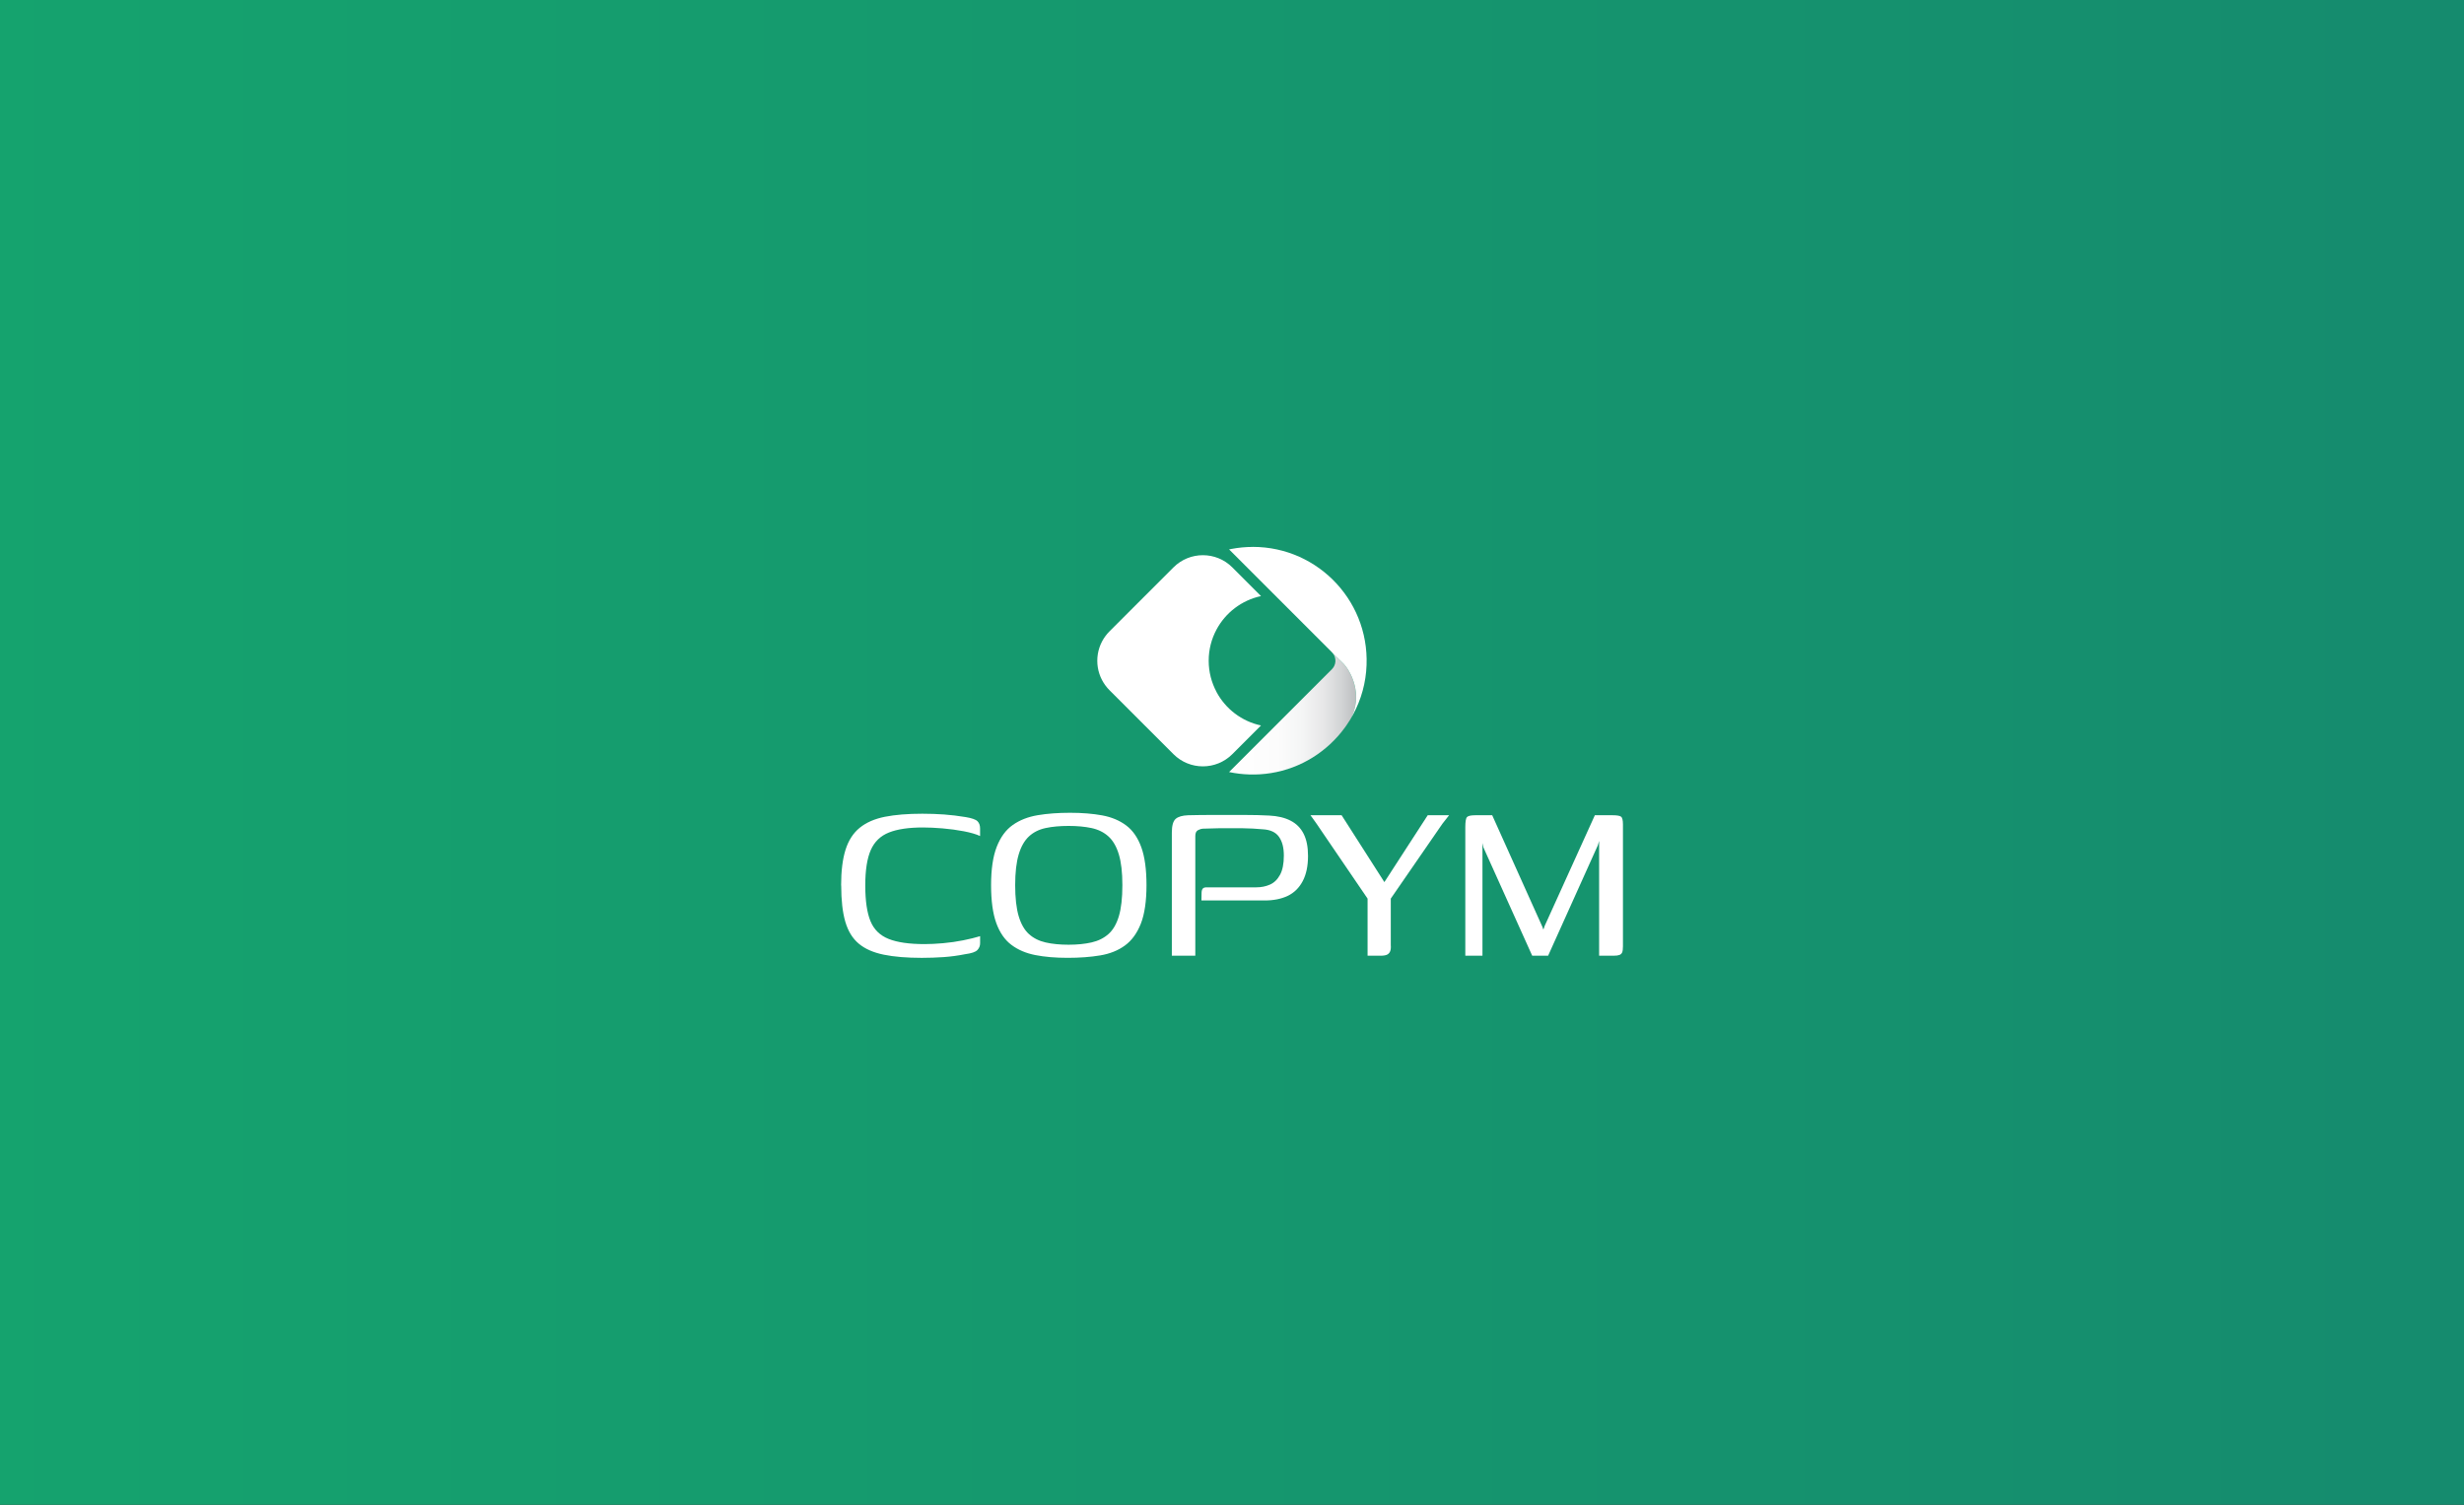 <?xml version="1.0" encoding="UTF-8"?>
<svg id="Layer_1" xmlns="http://www.w3.org/2000/svg" version="1.1" xmlns:xlink="http://www.w3.org/1999/xlink" viewBox="0 0 841.89 514.15">
  <rect x="0" y="0" width="841.89" height="514.15" fill="#333333" stroke="none"/>
  <!-- Generator: Adobe Illustrator 29.5.1, SVG Export Plug-In . SVG Version: 2.1.0 Build 141)  -->
  <defs>
    <style>
      .st0 {
        fill: #fff;
      }

      .st1 {
        fill: url(#linear-gradient1);
      }

      .st2 {
        fill: url(#linear-gradient);
      }
    </style>
    <linearGradient id="linear-gradient" x1="-5.88" y1="257.07" x2="847.77" y2="257.07" gradientUnits="userSpaceOnUse">
      <stop offset="0" stop-color="#15a36e"/>
      <stop offset="1" stop-color="#158b6e"/>
    </linearGradient>
    <linearGradient id="linear-gradient1" x1="419.95" y1="244" x2="463.33" y2="244" gradientUnits="userSpaceOnUse">
      <stop offset="0" stop-color="#fff"/>
      <stop offset=".38" stop-color="#fcfcfc"/>
      <stop offset=".58" stop-color="#f4f5f5"/>
      <stop offset=".74" stop-color="#e7e7e8"/>
      <stop offset=".88" stop-color="#d3d5d6"/>
      <stop offset="1" stop-color="#bcbec0"/>
    </linearGradient>
  </defs>
  <rect class="st2" x="-5.88" y="-8.17" width="853.66" height="530.49"/>
  <g>
    <g>
      <path class="st0" d="M287.39,302.55c0-4.94.5-9.01,1.51-12.21,1.01-3.2,2.62-5.7,4.85-7.51,2.23-1.81,5.1-3.06,8.61-3.76,3.51-.69,7.77-1.04,12.78-1.04,2.57,0,5.06.09,7.46.26,2.4.18,4.85.47,7.36.89,2.09.35,3.43.82,4.02,1.41.59.59.89,1.41.89,2.45v2.61c-1.32-.62-3.17-1.16-5.53-1.62-2.36-.45-4.8-.78-7.3-.99-2.5-.21-4.73-.31-6.68-.31-4.87,0-8.75.57-11.63,1.72-2.89,1.15-4.96,3.15-6.21,6-1.25,2.85-1.88,6.89-1.88,12.1s.59,9.27,1.77,12.16c1.18,2.89,3.25,4.92,6.21,6.1,2.96,1.18,7.04,1.77,12.26,1.77,1.88,0,4-.1,6.37-.31,2.36-.21,4.66-.54,6.89-.99,2.23-.45,4.14-.92,5.74-1.41v2.4c0,.9-.31,1.69-.94,2.35-.63.66-2.02,1.13-4.17,1.41-2.44.49-4.87.82-7.3.99-2.44.17-4.94.26-7.51.26-5.15,0-9.5-.36-13.04-1.09s-6.38-1.98-8.5-3.76c-2.12-1.77-3.65-4.26-4.59-7.46-.94-3.2-1.41-7.34-1.41-12.42Z"/>
      <path class="st0" d="M364.81,327.27c-4.17,0-7.86-.31-11.06-.94-3.2-.63-5.93-1.79-8.19-3.5-2.26-1.7-3.98-4.19-5.16-7.46-1.18-3.27-1.77-7.58-1.77-12.94s.64-9.79,1.93-13.09c1.29-3.3,3.11-5.79,5.48-7.46,2.36-1.67,5.2-2.78,8.5-3.34,3.3-.56,7.01-.83,11.11-.83s7.75.3,10.96.89c3.2.59,5.93,1.74,8.19,3.44,2.26,1.7,3.98,4.19,5.16,7.46,1.18,3.27,1.77,7.58,1.77,12.94s-.64,9.88-1.93,13.15c-1.29,3.27-3.1,5.76-5.43,7.46-2.33,1.71-5.15,2.84-8.45,3.39-3.31.56-7.01.83-11.11.83ZM365.12,322.79c2.92,0,5.53-.26,7.83-.78,2.29-.52,4.22-1.48,5.79-2.87,1.57-1.39,2.75-3.43,3.55-6.1.8-2.68,1.2-6.21,1.2-10.59s-.4-7.81-1.2-10.49c-.8-2.68-1.98-4.73-3.55-6.16s-3.5-2.38-5.79-2.87c-2.3-.49-4.9-.73-7.83-.73s-5.62.24-7.88.73c-2.26.49-4.16,1.44-5.69,2.87-1.53,1.43-2.7,3.48-3.49,6.16-.8,2.68-1.2,6.17-1.2,10.49s.4,7.91,1.2,10.59c.8,2.68,1.96,4.71,3.49,6.1,1.53,1.39,3.43,2.35,5.69,2.87,2.26.52,4.89.78,7.88.78Z"/>
      <path class="st0" d="M400.39,326.55v-42.05c0-2.36.43-3.93,1.3-4.7s2.31-1.18,4.33-1.25c2.71-.07,5.72-.1,9.03-.1h9.91c3.3,0,6.21.07,8.71.21,2.85.14,5.27.71,7.25,1.72,1.98,1.01,3.48,2.5,4.49,4.49,1.01,1.98,1.51,4.51,1.51,7.56,0,3.48-.61,6.37-1.83,8.66-1.22,2.29-2.92,3.96-5.11,5.01-2.19,1.04-4.82,1.57-7.88,1.57h-21.6c0-1.18.01-2.09.05-2.71.03-.62.17-1.08.42-1.36s.68-.42,1.3-.42h17.01c1.67,0,3.22-.31,4.64-.94,1.43-.63,2.57-1.74,3.44-3.34.87-1.6,1.3-3.79,1.3-6.57s-.56-4.85-1.67-6.42c-1.11-1.57-2.96-2.42-5.53-2.56-2.16-.21-4.56-.33-7.2-.37-2.64-.03-5.13-.03-7.46,0-2.33.04-4.3.09-5.89.16-.35,0-.85.16-1.51.47-.66.31-.99.99-.99,2.03v40.9h-8.04Z"/>
      <path class="st0" d="M467.27,326.55v-19.51l-17.63-25.88-1.88-2.61h10.64l14.61,22.85,14.81-22.85h7.3l-2.29,2.92-17.63,25.56v15.86c.07.9,0,1.62-.21,2.14-.21.52-.56.9-1.04,1.15-.49.24-1.25.37-2.29.37h-4.38Z"/>
      <path class="st0" d="M500.66,326.55v-43.93c0-1.88.19-3.03.58-3.44.38-.42,1.34-.63,2.87-.63h5.74l17.22,38.29.21.73.21-.31.21-.73,17.22-37.98h6.05c1.46,0,2.42.16,2.87.47.45.31.68,1.2.68,2.66v41.63c0,.97-.09,1.67-.26,2.09-.18.42-.49.71-.94.89-.45.17-1.13.26-2.04.26h-4.9v-39.23l-.42,1.46-17.01,37.77h-5.43l-16.69-37.04-.31-1.46v38.5h-5.84Z"/>
    </g>
    <g>
      <path class="st1" d="M461.21,246.08c5.06-8.82-.19-17.51-2.39-19.51-.64-.58-1.86-1.78-3.31-3.21,1.16,1.6,1.02,3.85-.42,5.29l-35.14,35.14c4.54.96,9.37,1.15,14.35.35,10.27-1.65,19.21-7.38,25.12-15.42.17-.25.37-.53.6-.84.41-.59.8-1.19,1.18-1.8Z"/>
      <path class="st0" d="M428.06,186.87c-2.48,0-4.91.24-7.26.68-.29.05-.57.11-.85.17l3.46,3.46,22.81,22.81,8.87,8.87c.16.16.3.32.42.49,1.44,1.43,2.68,2.62,3.31,3.21,2.27,2.13,7.44,10.69,2.39,19.51,3.05-4.95,5.02-10.61,5.57-16.64,2.13-23.13-16.02-42.57-38.72-42.57Z"/>
      <path class="st0" d="M415.64,236.39c-1.69-3.17-2.66-6.79-2.66-10.63s.96-7.46,2.66-10.63c3.09-5.78,8.62-10.06,15.22-11.46l-9.81-9.81c-2.77-2.77-6.41-4.16-10.05-4.16s-7.27,1.39-10.05,4.16l-5.03,5.03-1.52,1.52-14.73,14.73-.59.59c-.47.47-.89.96-1.28,1.47-3.84,5.06-3.84,12.09,0,17.15.39.51.82,1,1.28,1.47l.59.59,14.73,14.73,1.52,1.52,5.03,5.03c2.77,2.77,6.41,4.16,10.05,4.16,3.64,0,7.27-1.39,10.05-4.16l9.81-9.81c-6.6-1.4-12.13-5.68-15.22-11.46Z"/>
    </g>
  </g>
</svg>